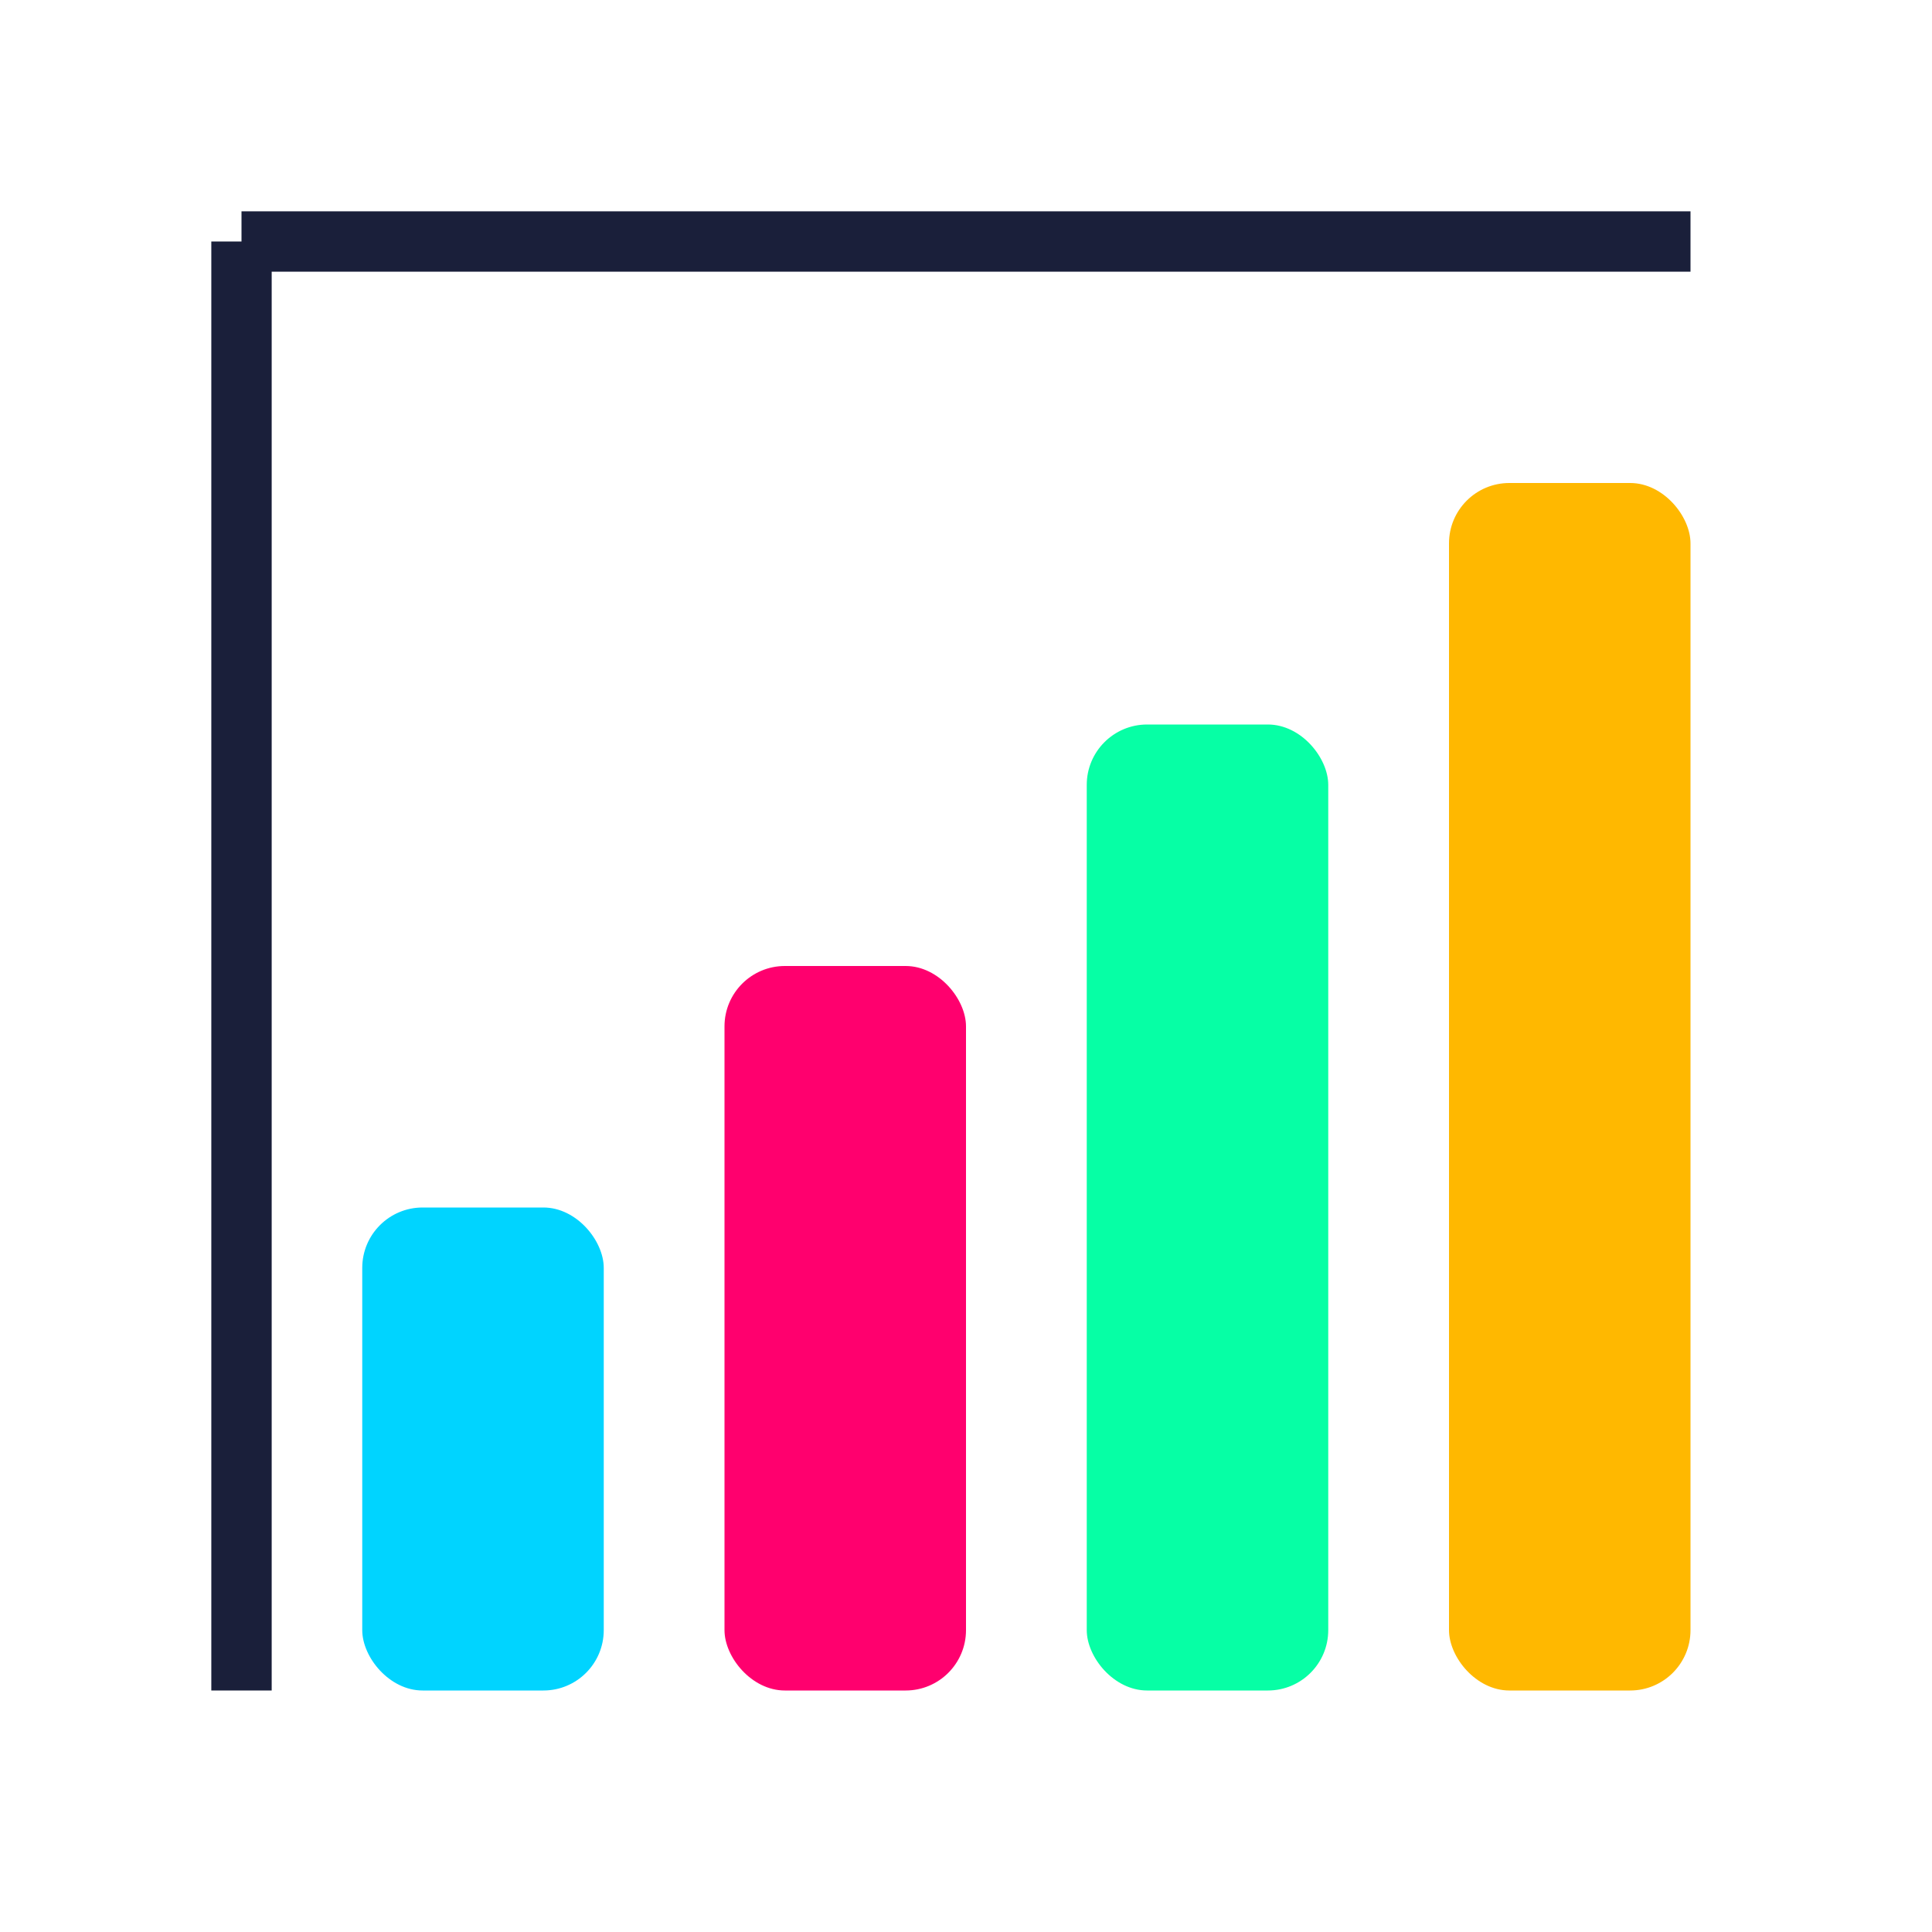 <?xml version="1.0" encoding="UTF-8"?>
<svg width="64" height="64" viewBox="0 0 64 64" fill="none" xmlns="http://www.w3.org/2000/svg">
  <!-- 통계 아이콘 -->
  <rect x="12" y="40" width="8" height="16" rx="2" fill="#00d4ff"/>
  <rect x="24" y="32" width="8" height="24" rx="2" fill="#ff006e"/>
  <rect x="36" y="24" width="8" height="32" rx="2" fill="#06ffa5"/>
  <rect x="48" y="16" width="8" height="40" rx="2" fill="#ffb800"/>
  <line x1="8" y1="8" x2="56" y2="8" stroke="#1a1f3a" stroke-width="2"/>
  <line x1="8" y1="8" x2="8" y2="56" stroke="#1a1f3a" stroke-width="2"/>
</svg>
